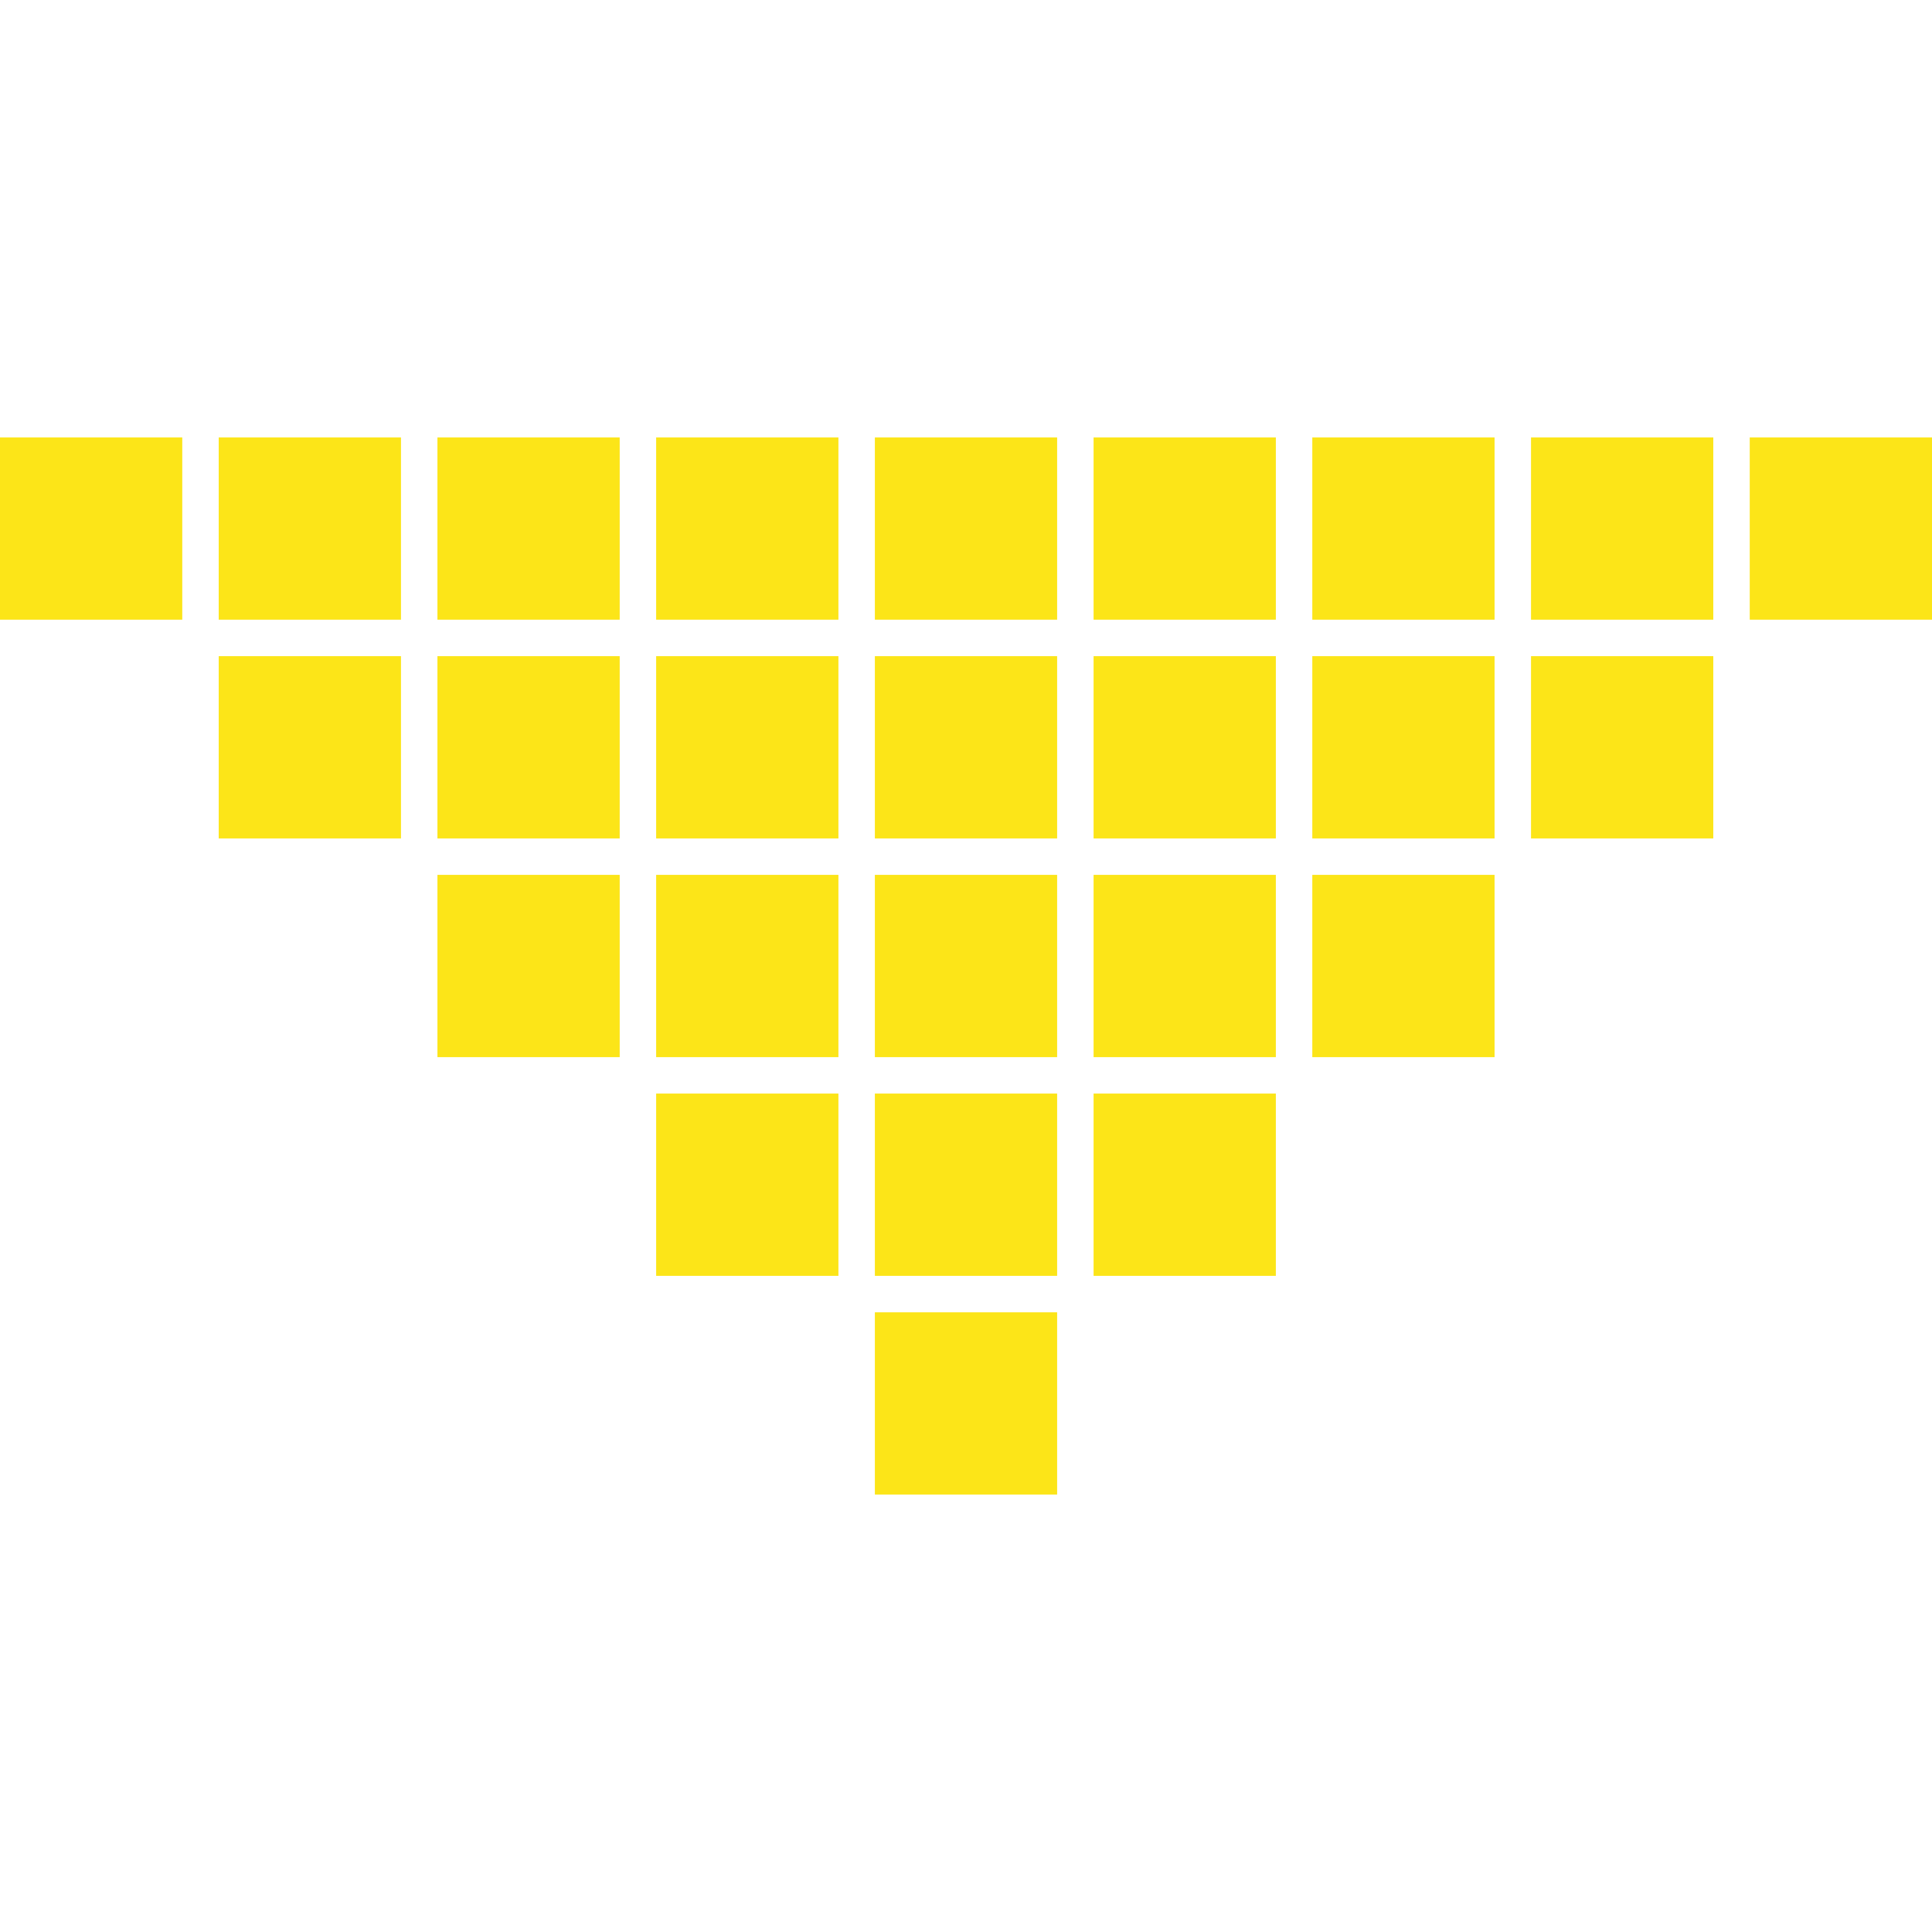 <?xml version="1.0" standalone="no"?><!DOCTYPE svg PUBLIC "-//W3C//DTD SVG 1.1//EN" "http://www.w3.org/Graphics/SVG/1.1/DTD/svg11.dtd"><svg t="1614843103891" class="icon" viewBox="0 0 1024 1024" version="1.1" xmlns="http://www.w3.org/2000/svg" p-id="3017" xmlns:xlink="http://www.w3.org/1999/xlink" width="200" height="200"><defs><style type="text/css"></style></defs><path d="M231.849 231.849h96.604v96.604h-96.604zM347.774 231.849h96.604v96.604h-96.604zM463.698 231.849h96.604v96.604h-96.604zM579.623 231.849h96.604v96.604h-96.604zM695.547 231.849h96.604v96.604h-96.604zM231.849 347.774h96.604v96.604h-96.604zM0 231.849h96.604v96.604H0zM115.925 231.849h96.604v96.604H115.925zM927.396 231.849h96.604v96.604h-96.604zM811.472 231.849h96.604v96.604h-96.604zM115.925 347.774h96.604v96.604H115.925zM347.774 347.774h96.604v96.604h-96.604zM463.698 347.774h96.604v96.604h-96.604zM579.623 347.774h96.604v96.604h-96.604zM695.547 347.774h96.604v96.604h-96.604zM231.849 463.698h96.604v96.604h-96.604zM347.774 463.698h96.604v96.604h-96.604zM463.698 463.698h96.604v96.604h-96.604zM579.623 463.698h96.604v96.604h-96.604zM695.547 463.698h96.604v96.604h-96.604zM347.774 579.623h96.604v96.604h-96.604zM463.698 579.623h96.604v96.604h-96.604zM579.623 579.623h96.604v96.604h-96.604zM463.698 695.547h96.604v96.604h-96.604zM811.472 347.774h96.604v96.604h-96.604z" fill="#fce518" p-id="3018"></path></svg>